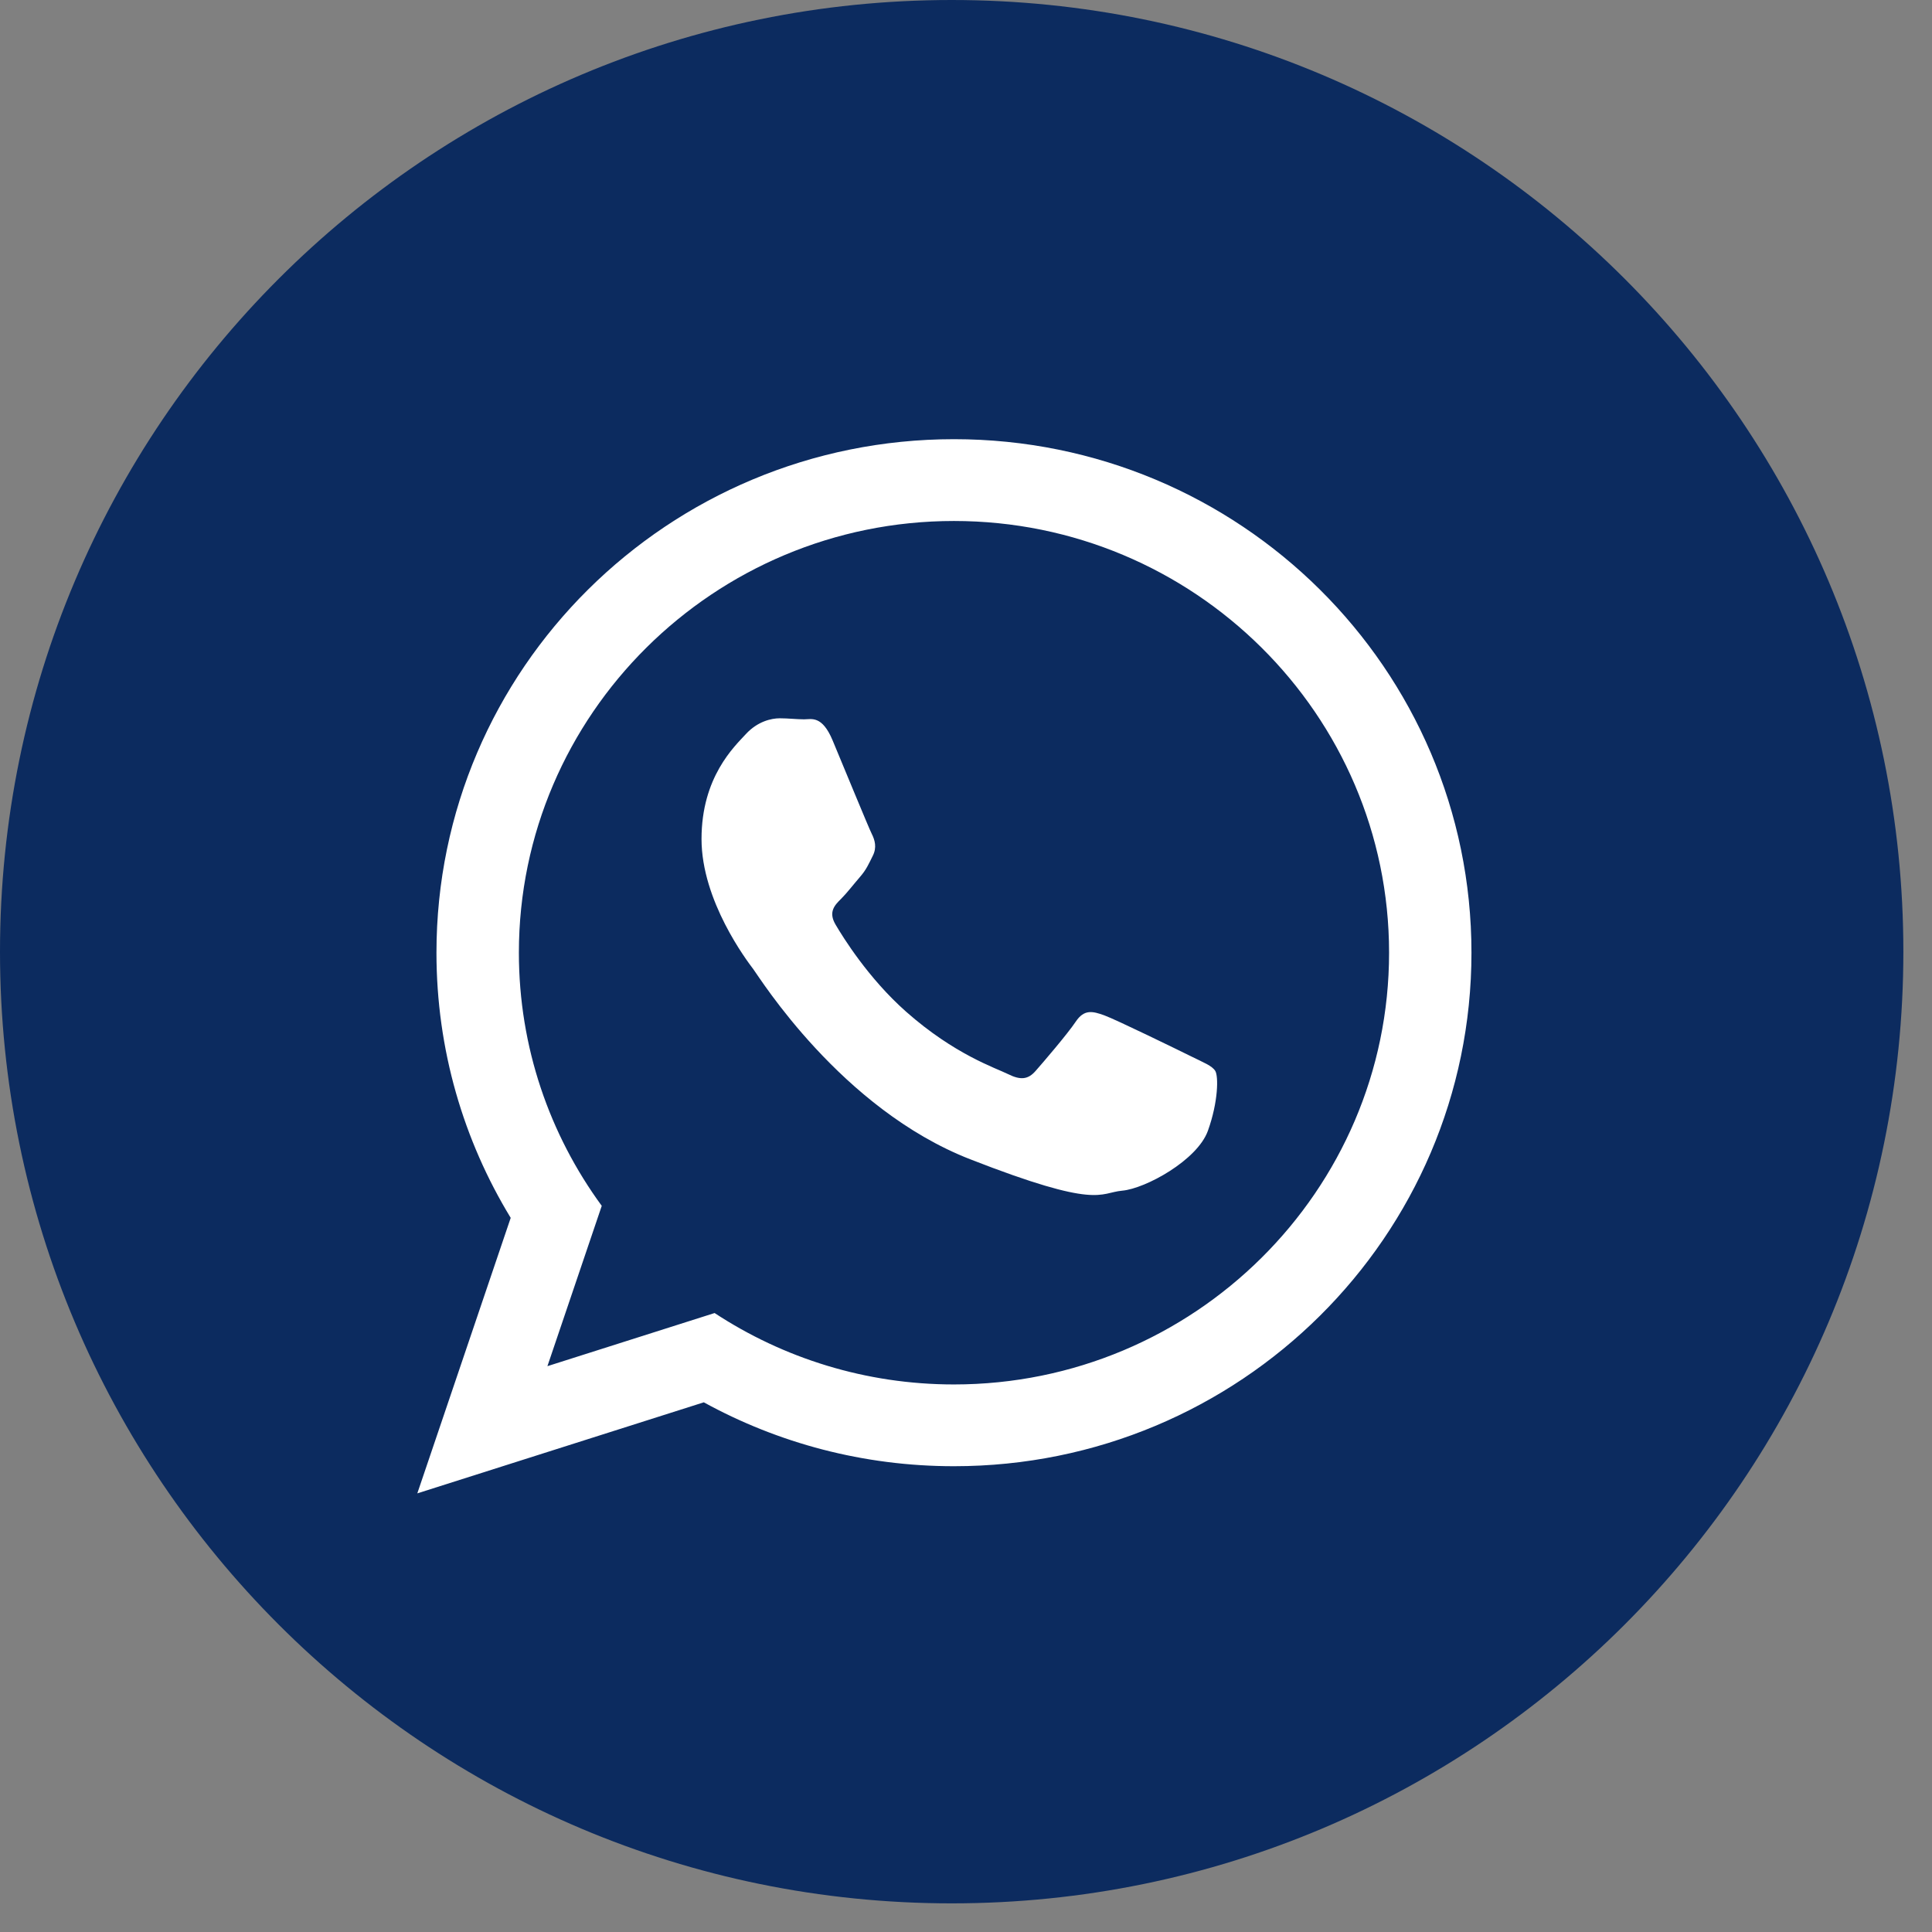 <svg width="56" height="56" viewBox="0 0 56 56" fill="none" xmlns="http://www.w3.org/2000/svg">
<rect x="0" y="0" width="56" height="56" fill="#808080" stroke="none"/>
<g clip-path="url(#clip0_51_134)">
<path fill-rule="evenodd" clip-rule="evenodd" d="M27.585 55.17C42.82 55.17 55.17 42.82 55.17 27.585C55.17 12.35 42.82 0 27.585 0C12.35 0 0 12.35 0 27.585C0 42.82 12.35 55.17 27.585 55.17Z" fill="#0C2B5F"/>
<path fill-rule="evenodd" clip-rule="evenodd" d="M27.651 42.499C25.021 42.499 22.55 41.827 20.4 40.647L12.096 43.286L14.803 35.3C13.437 33.057 12.651 30.427 12.651 27.615C12.651 19.394 19.367 12.73 27.652 12.73C35.936 12.73 42.651 19.394 42.651 27.615C42.651 35.835 35.936 42.499 27.651 42.499ZM27.651 15.101C20.697 15.101 15.04 20.715 15.04 27.615C15.04 30.353 15.932 32.889 17.442 34.952L15.867 39.599L20.713 38.059C22.704 39.366 25.09 40.129 27.651 40.129C34.605 40.129 40.263 34.515 40.263 27.615C40.263 20.715 34.605 15.101 27.651 15.101ZM35.226 31.043C35.133 30.891 34.888 30.799 34.521 30.617C34.153 30.435 32.345 29.552 32.008 29.43C31.671 29.309 31.426 29.247 31.181 29.613C30.936 29.978 30.231 30.799 30.016 31.043C29.802 31.287 29.587 31.317 29.22 31.134C28.852 30.952 27.668 30.567 26.263 29.324C25.17 28.357 24.432 27.163 24.218 26.798C24.003 26.433 24.195 26.235 24.379 26.054C24.544 25.89 24.746 25.628 24.93 25.415C25.114 25.202 25.176 25.05 25.298 24.806C25.421 24.563 25.359 24.35 25.267 24.167C25.175 23.985 24.439 22.189 24.133 21.459C23.827 20.729 23.521 20.85 23.306 20.85C23.092 20.85 22.847 20.82 22.601 20.82C22.356 20.82 21.958 20.911 21.621 21.276C21.284 21.641 20.334 22.524 20.334 24.319C20.334 26.114 21.651 27.849 21.835 28.092C22.019 28.335 24.378 32.139 28.116 33.6C31.855 35.06 31.855 34.573 32.529 34.512C33.203 34.452 34.704 33.63 35.011 32.778C35.317 31.926 35.317 31.195 35.226 31.043Z" fill="white"/>
</g>
<defs>
<clipPath id="clip0_51_134">
<rect width="55.17" height="55.17" fill="white"/>
</clipPath>
</defs>
</svg>
